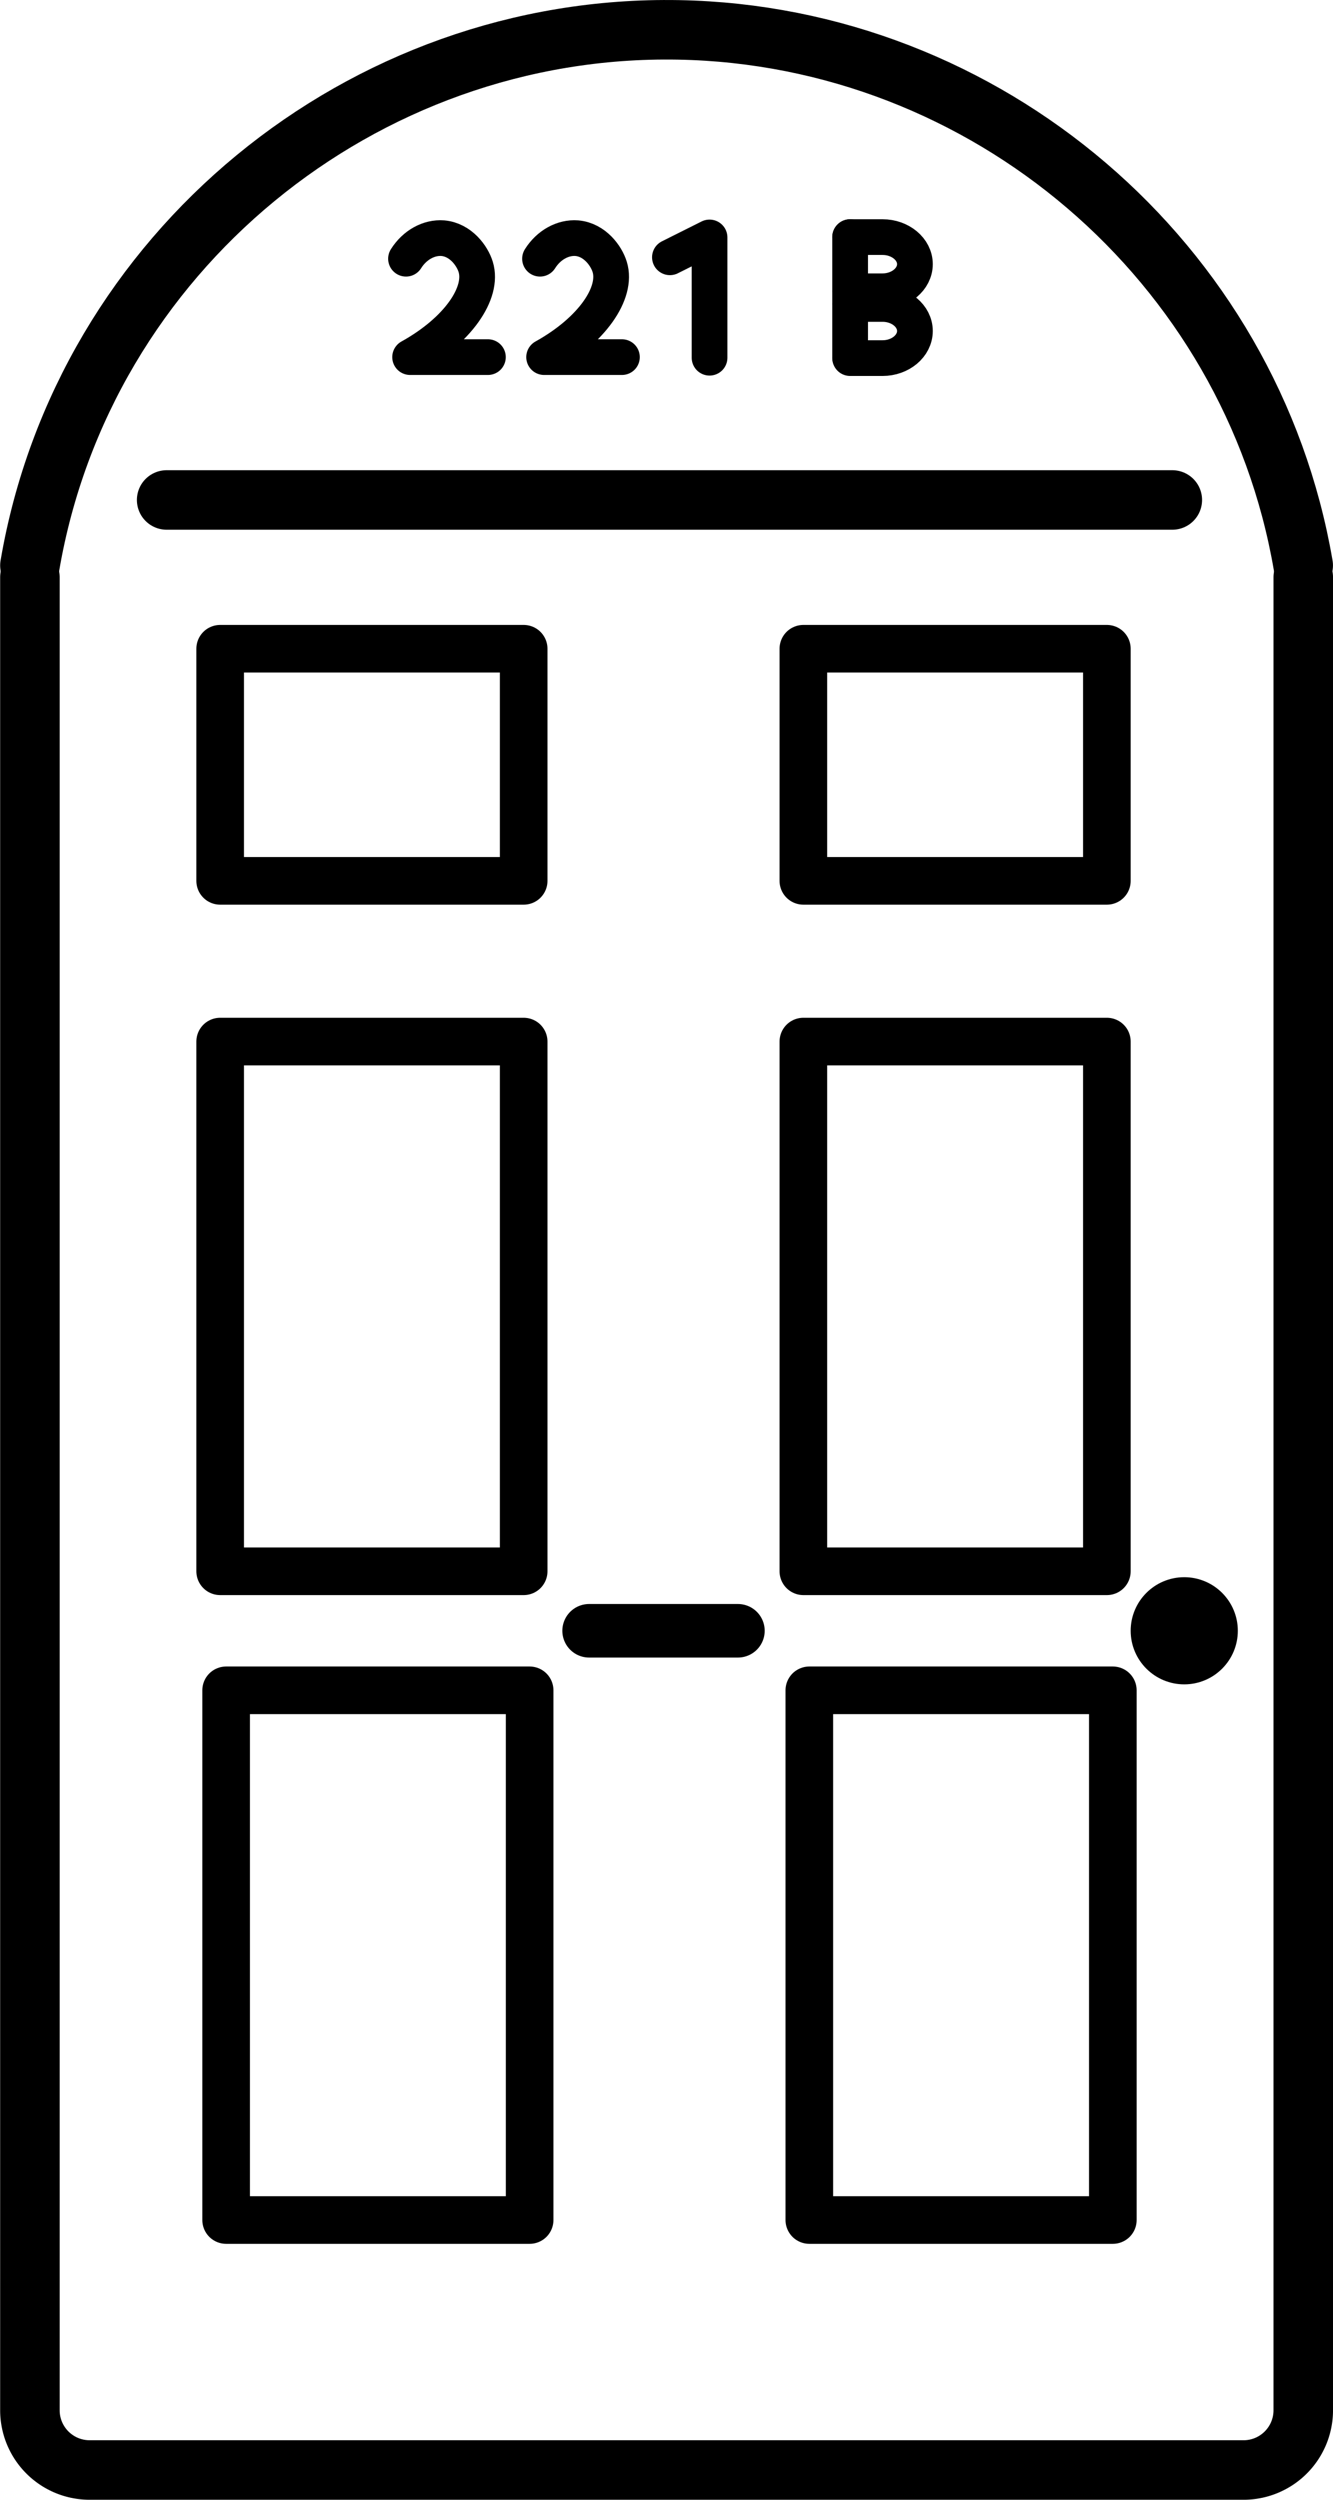 <svg xmlns="http://www.w3.org/2000/svg" viewBox="0 0 308.36 578.18"><title>home_icon_outline</title><g id="Base"><g id="Frame1"><path d="M446.56,144.44v424a13.82,13.82,0,0,1-13.77,13.77H165.73A13.82,13.82,0,0,1,152,568.44v-424" transform="translate(-145.08 -10.91)" style="fill:none;stroke:#000;stroke-linecap:round;stroke-linejoin:round;stroke-width:13.766px"/></g><path id="Frame2" d="M152,141.69C164.38,69.3,228.83,16.49,302,17.82c71.19,1.29,132.5,53.48,144.55,123.87" transform="translate(-145.08 -10.91)" style="fill:none;stroke:#000;stroke-linecap:round;stroke-linejoin:round;stroke-width:13.766px"/><rect id="Sq1" x="50.93" y="150.05" width="70.21" height="53.69" style="fill:none;stroke:#000;stroke-linecap:round;stroke-linejoin:round;stroke-width:11.013px"/><rect id="Sq2" x="185.84" y="150.05" width="70.21" height="53.69" style="fill:none;stroke:#000;stroke-linecap:round;stroke-linejoin:round;stroke-width:11.013px"/><rect id="R1" x="50.93" y="240.91" width="70.21" height="122.52" style="fill:none;stroke:#000;stroke-linecap:round;stroke-linejoin:round;stroke-width:11.013px"/><rect id="R2" x="185.84" y="240.91" width="70.21" height="122.52" style="fill:none;stroke:#000;stroke-linecap:round;stroke-linejoin:round;stroke-width:11.013px"/><rect id="R3" x="52.31" y="390.96" width="70.21" height="122.52" style="fill:none;stroke:#000;stroke-linecap:round;stroke-linejoin:round;stroke-width:11.013px"/><rect id="R4" x="187.22" y="390.96" width="70.21" height="122.52" style="fill:none;stroke:#000;stroke-linecap:round;stroke-linejoin:round;stroke-width:11.013px"/><circle id="Knob" cx="273.95" cy="377.19" r="9.64" style="stroke:#000;stroke-linecap:round;stroke-linejoin:round;stroke-width:5.506px"/><line id="Mailbox" x1="136.28" y1="377.19" x2="170.7" y2="377.19" style="stroke:#000;stroke-linecap:round;stroke-linejoin:round;stroke-width:12.39px"/><line id="TopLine" x1="38.55" y1="115.64" x2="271.19" y2="115.64" style="fill:none;stroke:#000;stroke-linecap:round;stroke-linejoin:round;stroke-width:13.766px"/></g><g id="_221B" data-name="221B"><g id="B"><line id="B1" x1="196.66" y1="54.84" x2="196.66" y2="82.66" style="fill:none;stroke:#000;stroke-linecap:round;stroke-linejoin:round;stroke-width:8.26px"/><g id="B2"><path d="M341.74,65.75h7.5c4.12,0,7.49,2.82,7.49,6.26s-3.37,6.27-7.49,6.27h-7.5" transform="translate(-145.08 -10.91)" style="fill:none;stroke:#000;stroke-linecap:round;stroke-linejoin:round;stroke-width:8.26px"/></g><g id="B3"><path d="M341.74,81.21h7.5c4.12,0,7.49,2.81,7.49,6.26s-3.37,6.27-7.49,6.27h-7.5" transform="translate(-145.08 -10.91)" style="fill:none;stroke:#000;stroke-linecap:round;stroke-linejoin:round;stroke-width:8.26px"/></g></g><path id="_2" data-name="2" d="M239,70.75c2-3.18,5.3-5,8.53-4.75,4.13.37,6.81,4.08,7.59,6.64,1.85,6-4.06,14.7-15.17,20.87h18" transform="translate(-145.08 -10.91)" style="fill:none;stroke:#000;stroke-linecap:round;stroke-linejoin:round;stroke-width:8.26px"/><path id="_2-2" data-name="2" d="M270,70.75c2-3.18,5.3-5,8.53-4.75,4.13.37,6.81,4.08,7.59,6.64,1.85,6-4.06,14.7-15.17,20.87h18" transform="translate(-145.08 -10.91)" style="fill:none;stroke:#000;stroke-linecap:round;stroke-linejoin:round;stroke-width:8.26px"/><path id="_1" data-name="1" d="M300.05,70.42l9.17-4.59V93.65" transform="translate(-145.08 -10.91)" style="fill:none;stroke:#000;stroke-linecap:round;stroke-linejoin:round;stroke-width:8.26px"/></g></svg>